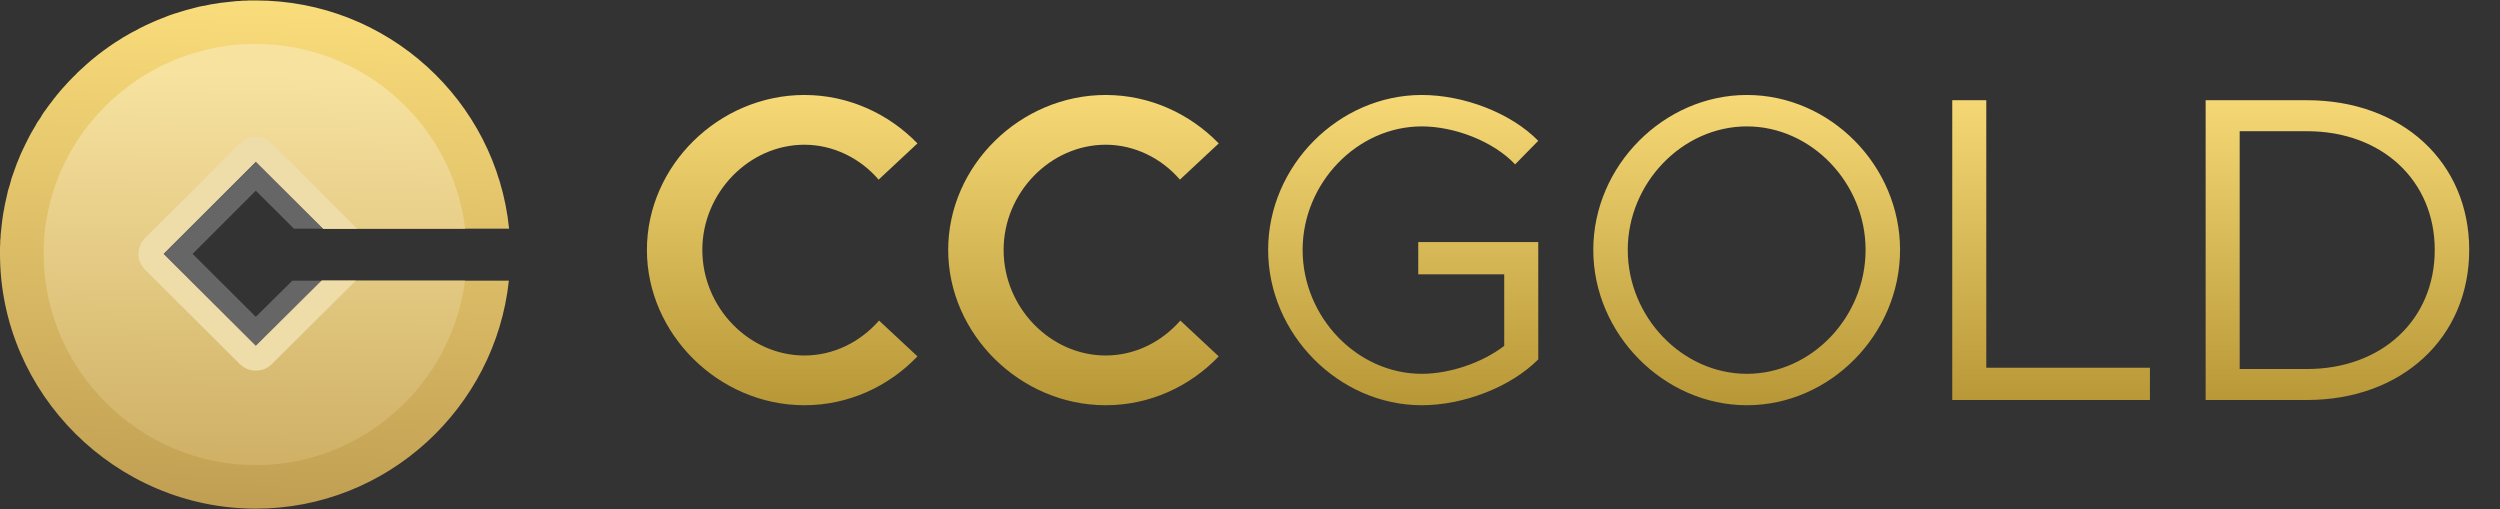 <svg width="275" height="56" viewBox="0 0 275 56" fill="none" xmlns="http://www.w3.org/2000/svg">
<rect x="0" y="0" width="275" height="56" fill="#333333" stroke="none"/>
<path d="M88.488 44.576C93.336 44.576 97.752 42.512 100.92 39.2L96.696 35.264C94.632 37.616 91.704 39.104 88.488 39.104C82.392 39.104 77.256 33.824 77.256 27.488C77.256 21.2 82.392 15.92 88.488 15.92C91.656 15.92 94.632 17.408 96.648 19.76L100.92 15.776C97.752 12.512 93.336 10.448 88.488 10.448C79.08 10.448 71.16 18.224 71.16 27.488C71.16 36.752 79.08 44.576 88.488 44.576ZM121.629 44.576C126.477 44.576 130.893 42.512 134.061 39.2L129.837 35.264C127.773 37.616 124.845 39.104 121.629 39.104C115.533 39.104 110.397 33.824 110.397 27.488C110.397 21.2 115.533 15.92 121.629 15.92C124.797 15.92 127.773 17.408 129.789 19.76L134.061 15.776C130.893 12.512 126.477 10.448 121.629 10.448C112.221 10.448 104.301 18.224 104.301 27.488C104.301 36.752 112.221 44.576 121.629 44.576Z" fill="url(#paint0_linear)"/>
<path d="M156.008 30.176H165.464V38.048C163.016 39.92 159.464 41.12 156.392 41.12C149.288 41.12 143.288 34.88 143.288 27.488C143.288 20.144 149.288 13.904 156.392 13.904C159.992 13.904 164.264 15.536 166.664 18.08L169.208 15.488C166.136 12.368 160.952 10.448 156.392 10.448C147.272 10.448 139.496 18.224 139.496 27.488C139.496 36.752 147.272 44.576 156.392 44.576C160.952 44.576 166.136 42.608 169.208 39.536V26.624H156.008V30.176ZM192.158 44.576C201.326 44.576 209.006 36.752 209.006 27.488C209.006 18.224 201.326 10.448 192.158 10.448C183.038 10.448 175.262 18.224 175.262 27.488C175.262 36.752 183.038 44.576 192.158 44.576ZM192.158 41.12C185.054 41.12 179.054 34.88 179.054 27.488C179.054 20.144 185.054 13.904 192.158 13.904C199.262 13.904 205.214 20.144 205.214 27.488C205.214 34.88 199.262 41.12 192.158 41.12ZM218.492 40.448V11.024H214.748V44H236.492V40.448H218.492ZM242.621 44H253.757C264.221 44 271.613 37.136 271.613 27.488C271.613 17.84 264.221 11.024 253.757 11.024H242.621V44ZM246.365 40.592V14.432H253.757C262.013 14.432 267.821 19.856 267.821 27.488C267.821 35.168 262.013 40.592 253.757 40.592H246.365Z" fill="url(#paint1_linear)"/>
<path d="M28.139 55.952C42.575 55.952 54.483 44.872 55.975 30.871H35.395L28.139 38.073L17.95 27.925L28.139 17.751L35.572 25.155H56C54.584 11.078 42.626 0.049 28.139 0.049C27.912 0.049 27.659 0.049 27.431 0.049C27.178 0.074 26.951 0.074 26.698 0.074C26.47 0.099 26.243 0.124 25.99 0.124C25.762 0.15 25.535 0.175 25.282 0.2C25.055 0.225 24.827 0.25 24.599 0.275C24.347 0.301 24.119 0.326 23.892 0.376C23.664 0.401 23.437 0.452 23.209 0.477C22.956 0.527 22.729 0.578 22.501 0.628C22.274 0.653 22.046 0.704 21.819 0.754C21.591 0.804 21.389 0.88 21.161 0.93C20.934 0.981 20.706 1.056 20.479 1.106C20.251 1.182 20.049 1.232 19.821 1.308C19.594 1.383 19.391 1.434 19.164 1.509C18.962 1.585 18.734 1.66 18.506 1.736C18.304 1.812 18.077 1.912 17.875 1.988C17.672 2.063 17.445 2.164 17.242 2.24C17.04 2.34 16.813 2.416 16.61 2.517C16.408 2.617 16.206 2.693 16.004 2.794C15.801 2.894 15.599 2.995 15.397 3.096C15.195 3.197 14.992 3.322 14.79 3.423C14.588 3.524 14.386 3.625 14.183 3.751C14.006 3.851 13.804 3.977 13.602 4.078C13.425 4.204 13.223 4.33 13.02 4.456C12.843 4.556 12.641 4.682 12.464 4.808C12.287 4.934 12.085 5.06 11.908 5.186C11.731 5.337 11.529 5.463 11.352 5.589C11.175 5.715 10.998 5.866 10.821 5.992C10.644 6.143 10.467 6.269 10.29 6.42C10.113 6.571 9.936 6.697 9.784 6.848C9.607 6.999 9.43 7.15 9.279 7.301C9.102 7.452 8.95 7.603 8.773 7.754C8.621 7.905 8.444 8.057 8.293 8.233C8.141 8.384 7.964 8.535 7.812 8.711C7.66 8.862 7.509 9.013 7.357 9.19C7.205 9.366 7.054 9.517 6.902 9.693C6.75 9.87 6.599 10.021 6.472 10.197C6.321 10.373 6.169 10.55 6.042 10.726C5.891 10.902 5.764 11.078 5.638 11.255C5.486 11.431 5.36 11.607 5.233 11.783C5.107 11.985 4.955 12.161 4.829 12.337C4.702 12.539 4.576 12.715 4.475 12.916C4.349 13.093 4.222 13.294 4.096 13.47C3.995 13.672 3.868 13.873 3.767 14.05C3.641 14.251 3.539 14.453 3.413 14.654C3.312 14.83 3.211 15.032 3.11 15.233C3.009 15.435 2.907 15.636 2.806 15.838C2.705 16.039 2.604 16.241 2.503 16.467C2.402 16.669 2.326 16.87 2.225 17.072C2.149 17.298 2.048 17.5 1.972 17.701C1.871 17.928 1.795 18.129 1.719 18.356C1.643 18.557 1.567 18.784 1.492 18.985C1.416 19.212 1.34 19.413 1.264 19.64C1.214 19.867 1.138 20.068 1.087 20.295C1.011 20.521 0.961 20.748 0.885 20.949C0.834 21.176 0.784 21.403 0.733 21.629C0.683 21.856 0.632 22.083 0.581 22.309C0.531 22.536 0.48 22.762 0.455 22.989C0.405 23.216 0.354 23.442 0.329 23.669C0.303 23.896 0.253 24.148 0.228 24.374C0.202 24.601 0.177 24.827 0.152 25.079C0.126 25.306 0.101 25.532 0.076 25.784C0.076 26.011 0.051 26.238 0.025 26.489C0.025 26.716 0.025 26.968 0 27.194C0 27.446 0 27.673 0 27.925C0 43.285 12.717 55.952 28.139 55.952V55.952Z" fill="url(#paint2_linear)"/>
<path d="M28.139 51.167C39.92 51.167 49.705 42.227 51.146 30.871H35.395L28.139 38.072L17.95 27.924L28.139 17.751L35.572 25.154H51.171C49.781 13.722 39.971 4.833 28.139 4.833C27.937 4.833 27.735 4.833 27.532 4.833C27.33 4.833 27.128 4.858 26.951 4.858C26.748 4.858 26.546 4.883 26.344 4.883C26.167 4.909 25.965 4.934 25.762 4.934C25.56 4.959 25.383 4.984 25.181 5.009C24.979 5.034 24.802 5.06 24.599 5.085C24.423 5.135 24.22 5.16 24.018 5.186C23.841 5.211 23.639 5.261 23.462 5.286C23.26 5.337 23.083 5.387 22.906 5.412C22.703 5.463 22.526 5.513 22.324 5.563C22.147 5.614 21.97 5.664 21.768 5.714C21.591 5.765 21.414 5.815 21.237 5.865C21.06 5.916 20.858 5.991 20.681 6.042C20.504 6.092 20.327 6.168 20.15 6.243C19.973 6.294 19.796 6.369 19.619 6.419C19.442 6.495 19.265 6.571 19.088 6.646C18.911 6.722 18.734 6.797 18.582 6.873C18.405 6.948 18.228 7.024 18.051 7.099C17.9 7.2 17.723 7.276 17.546 7.351C17.394 7.452 17.217 7.527 17.065 7.628C16.889 7.704 16.737 7.804 16.56 7.88C16.408 7.981 16.231 8.081 16.079 8.182C15.928 8.283 15.751 8.384 15.599 8.459C15.447 8.56 15.296 8.686 15.119 8.786C14.967 8.887 14.815 8.988 14.664 9.089C14.512 9.215 14.36 9.315 14.209 9.416C14.057 9.542 13.905 9.643 13.779 9.769C13.627 9.869 13.475 9.995 13.324 10.121C13.197 10.222 13.046 10.348 12.894 10.474C12.768 10.6 12.616 10.7 12.489 10.826C12.338 10.952 12.211 11.078 12.06 11.204C11.933 11.33 11.807 11.481 11.68 11.607C11.529 11.733 11.402 11.859 11.276 12.01C11.149 12.136 11.023 12.261 10.897 12.413C10.77 12.539 10.644 12.69 10.517 12.816C10.391 12.967 10.29 13.092 10.163 13.244C10.037 13.395 9.911 13.521 9.809 13.672C9.683 13.823 9.582 13.974 9.456 14.125C9.354 14.276 9.228 14.402 9.127 14.553C9.026 14.704 8.925 14.88 8.798 15.031C8.697 15.183 8.596 15.334 8.495 15.485C8.394 15.636 8.293 15.812 8.191 15.963C8.09 16.114 8.014 16.291 7.913 16.442C7.812 16.593 7.736 16.769 7.635 16.92C7.534 17.096 7.458 17.247 7.357 17.424C7.281 17.6 7.205 17.751 7.104 17.927C7.028 18.104 6.953 18.255 6.877 18.431C6.801 18.607 6.725 18.784 6.649 18.935C6.573 19.111 6.497 19.287 6.422 19.463C6.371 19.64 6.295 19.816 6.219 19.992C6.169 20.169 6.093 20.345 6.042 20.521C5.967 20.697 5.916 20.899 5.865 21.075C5.79 21.251 5.739 21.428 5.688 21.604C5.638 21.805 5.587 21.982 5.537 22.158C5.486 22.359 5.436 22.536 5.41 22.712C5.36 22.913 5.309 23.09 5.284 23.291C5.233 23.467 5.208 23.669 5.158 23.845C5.132 24.046 5.107 24.223 5.056 24.424C5.031 24.6 5.006 24.802 4.981 25.003C4.955 25.18 4.93 25.381 4.93 25.582C4.905 25.759 4.879 25.96 4.854 26.162C4.854 26.363 4.829 26.539 4.829 26.741C4.829 26.942 4.804 27.144 4.804 27.345C4.804 27.521 4.804 27.723 4.804 27.924C4.804 40.666 15.346 51.167 28.139 51.167V51.167Z" fill="url(#paint3_linear)"/>
<path d="M15.953 29.662L26.395 40.062C26.9 40.541 27.507 40.767 28.139 40.767C28.771 40.767 29.403 40.541 29.884 40.062L39.137 30.871H35.395L28.139 38.073L17.95 27.925L28.139 17.751L35.572 25.155H39.288L29.884 15.762C29.403 15.284 28.771 15.057 28.139 15.057C27.507 15.057 26.875 15.284 26.395 15.762L15.953 26.187C14.992 27.144 14.992 28.68 15.953 29.662V29.662Z" fill="#EEDCA9"/>
<path d="M35.395 30.871H32.159L28.139 34.849L21.186 27.924L28.139 20.974L32.336 25.155H35.572L28.139 17.751L17.95 27.924L28.139 38.073L35.395 30.871Z" fill="white" fill-opacity="0.25"/>
<defs>
<linearGradient id="paint0_linear" x1="102.5" y1="6" x2="102.5" y2="50" gradientUnits="userSpaceOnUse">
<stop stop-color="#FEE17E"/>
<stop offset="1" stop-color="#AE8D2C"/>
</linearGradient>
<linearGradient id="paint1_linear" x1="206" y1="6" x2="206" y2="50" gradientUnits="userSpaceOnUse">
<stop stop-color="#FEE17E"/>
<stop offset="1" stop-color="#AE8D2C"/>
</linearGradient>
<linearGradient id="paint2_linear" x1="25.51" y1="-4.232" x2="21.873" y2="82.57" gradientUnits="userSpaceOnUse">
<stop stop-color="#FEE17E"/>
<stop offset="1" stop-color="#A4813F"/>
</linearGradient>
<linearGradient id="paint3_linear" x1="27.052" y1="8.157" x2="26.575" y2="55.901" gradientUnits="userSpaceOnUse">
<stop stop-color="#F7E2A0"/>
<stop offset="1" stop-color="#CBAB5F"/>
</linearGradient>
</defs>
</svg>
